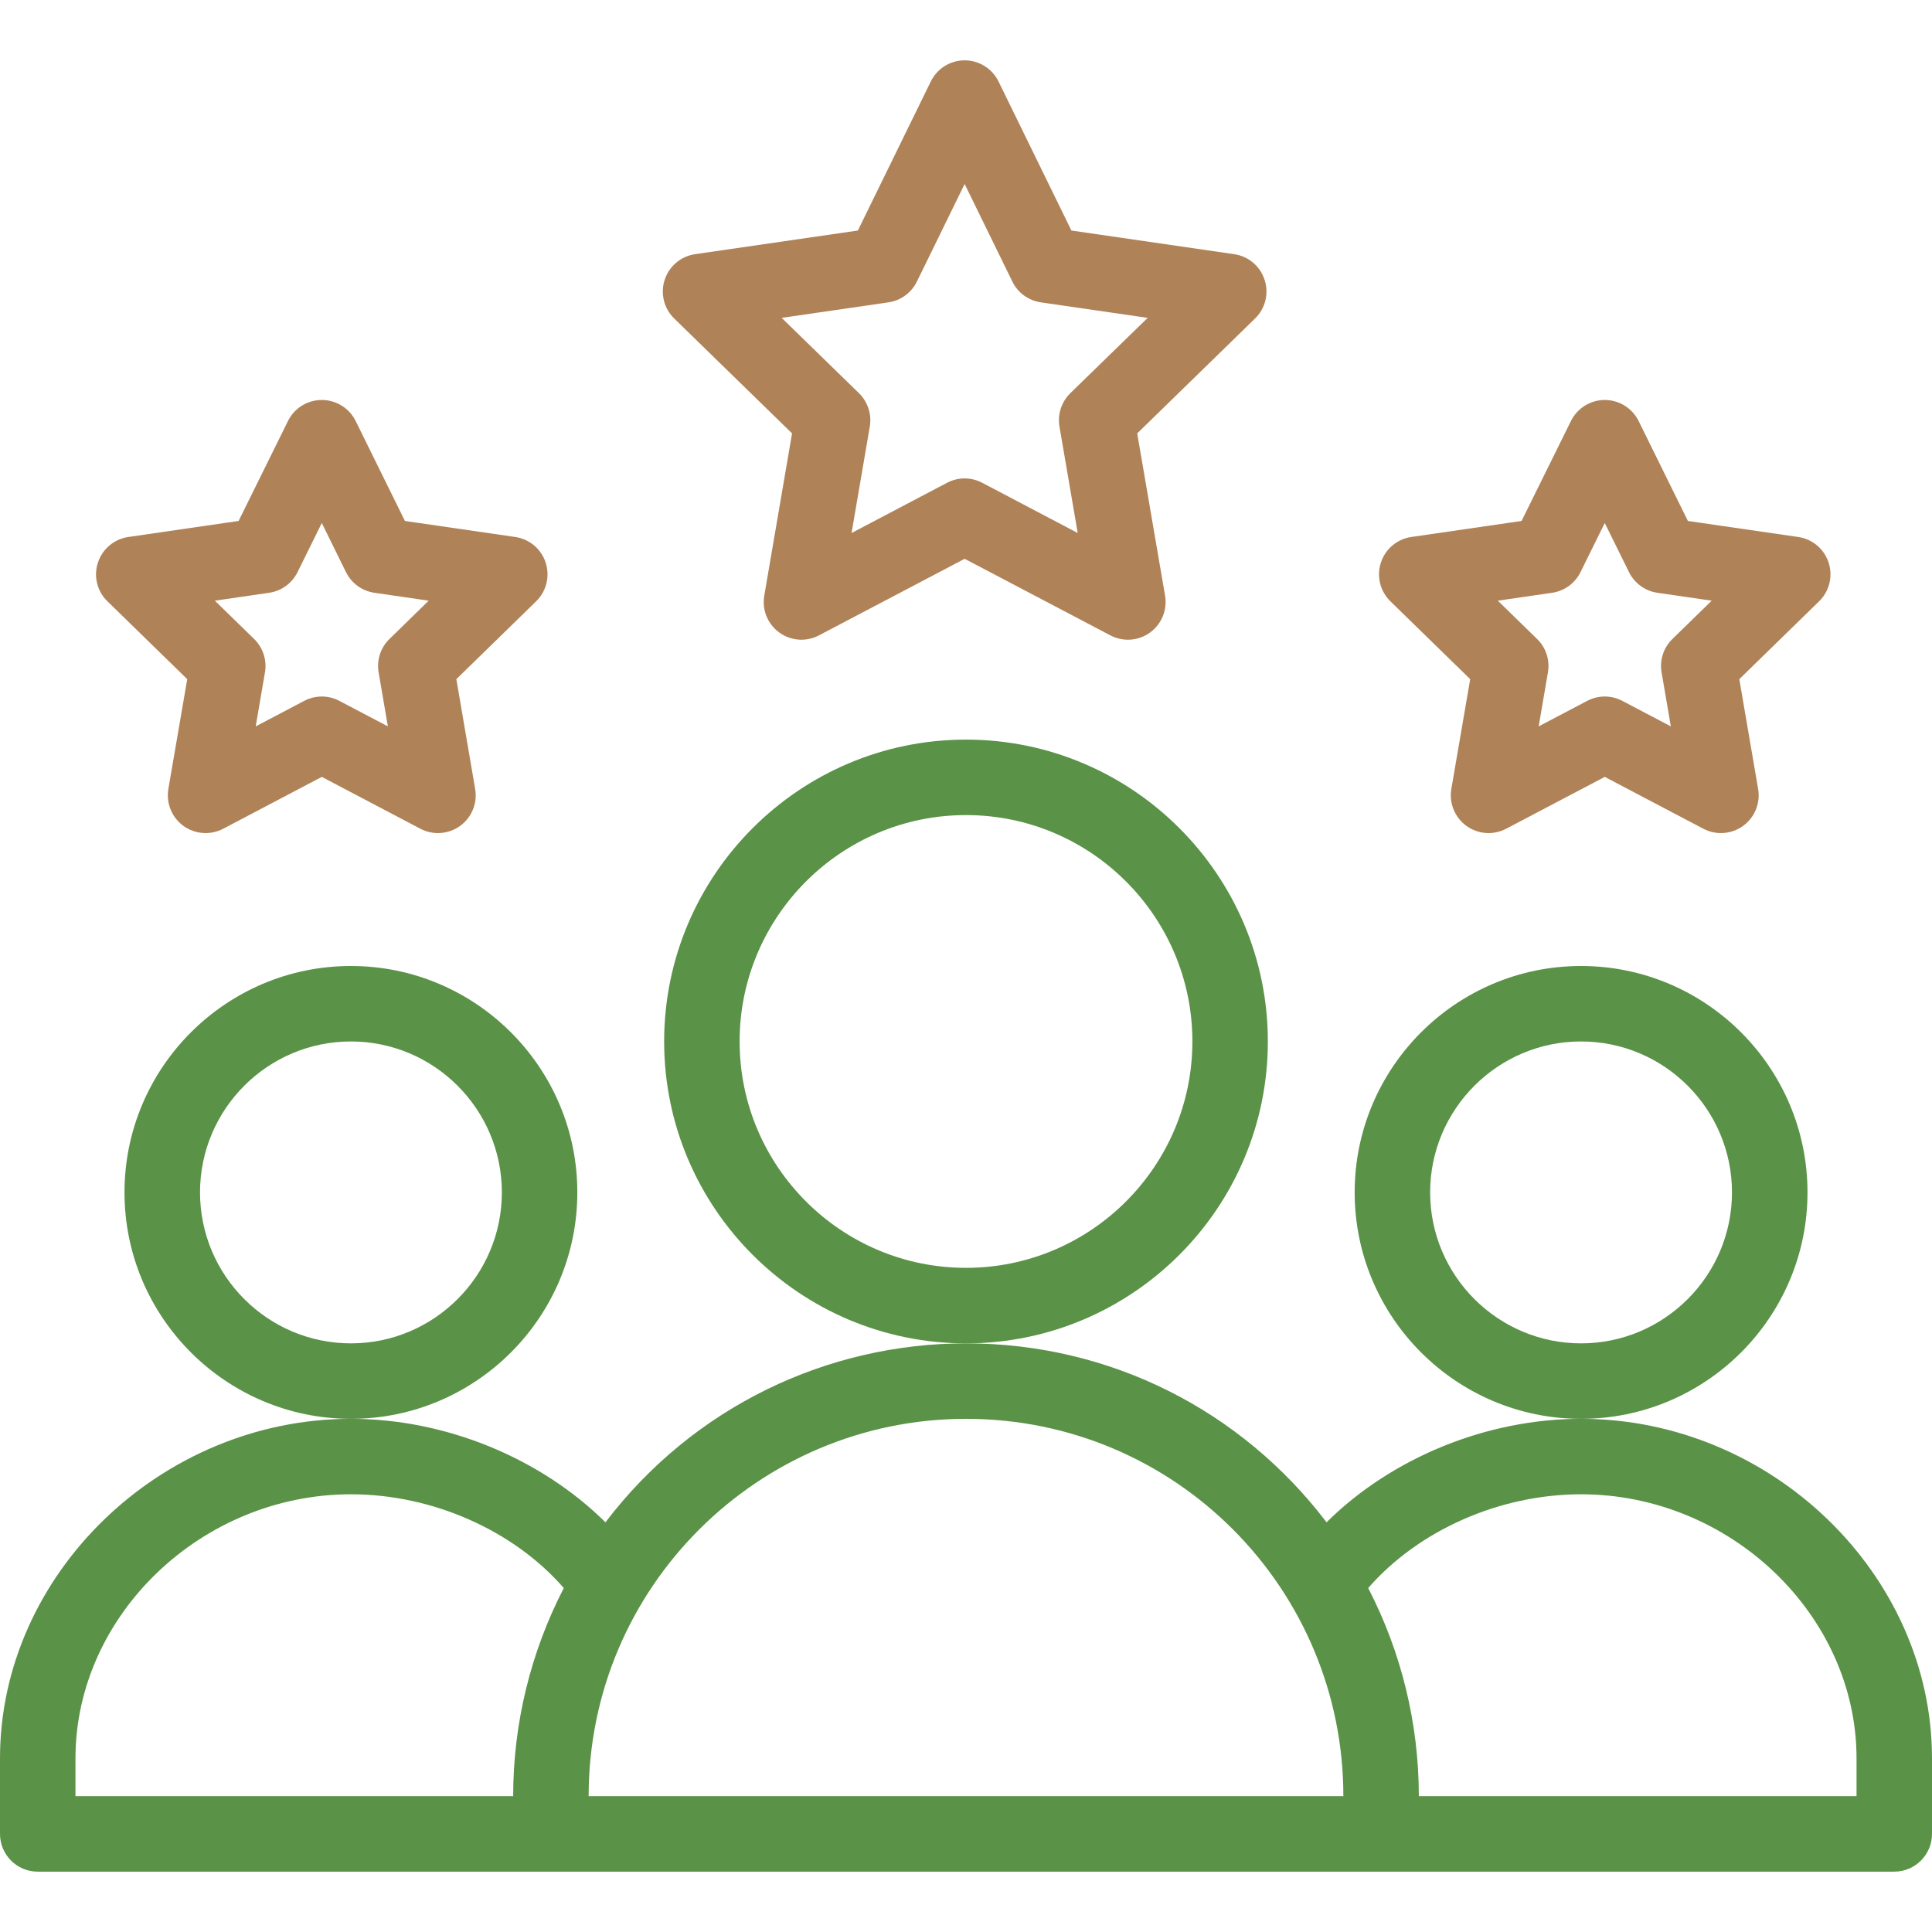 <svg width="34" height="34" viewBox="0 0 34 34" fill="none" xmlns="http://www.w3.org/2000/svg">
<path d="M31.809 20.984C31.809 18.787 30.021 17 27.824 17C25.627 17 23.84 18.787 23.84 20.984C23.84 23.181 25.627 24.969 27.824 24.969C30.021 24.969 31.809 23.181 31.809 20.984ZM27.824 23.641C26.36 23.641 25.168 22.449 25.168 20.984C25.168 19.52 26.36 18.328 27.824 18.328C29.289 18.328 30.48 19.52 30.48 20.984C30.48 22.449 29.289 23.641 27.824 23.641Z" fill="#5A9247"/>
<path d="M27.824 24.969C26.151 24.969 24.482 25.663 23.345 26.79C21.849 24.823 19.542 23.641 17 23.641C14.566 23.641 12.207 24.751 10.655 26.79C9.518 25.664 7.849 24.969 6.176 24.969C2.828 24.969 0 27.706 0 30.945V32.273C0 32.64 0.297 32.938 0.664 32.938H33.336C33.703 32.938 34 32.64 34 32.273V30.945C34 27.706 31.172 24.969 27.824 24.969ZM1.328 30.945C1.328 28.425 3.548 26.297 6.176 26.297C7.614 26.297 9.04 26.934 9.922 27.947C9.339 29.074 9.031 30.331 9.031 31.609H1.328V30.945ZM17 24.969C20.695 24.969 23.641 27.967 23.641 31.609H10.359C10.359 27.918 13.365 24.969 17 24.969ZM32.672 31.609H24.969C24.969 30.331 24.661 29.074 24.078 27.947C24.96 26.934 26.386 26.297 27.824 26.297C30.452 26.297 32.672 28.425 32.672 30.945V31.609Z" fill="#5A9247"/>
<path d="M10.16 20.984C10.16 18.787 8.373 17 6.176 17C3.979 17 2.191 18.787 2.191 20.984C2.191 23.181 3.979 24.969 6.176 24.969C8.373 24.969 10.16 23.181 10.16 20.984ZM6.176 23.641C4.711 23.641 3.52 22.449 3.52 20.984C3.52 19.52 4.711 18.328 6.176 18.328C7.64 18.328 8.832 19.52 8.832 20.984C8.832 22.449 7.64 23.641 6.176 23.641Z" fill="#5A9247"/>
<path d="M22.312 18.328C22.312 15.399 19.929 13.016 17 13.016C14.071 13.016 11.688 15.399 11.688 18.328C11.688 21.258 14.071 23.641 17 23.641C19.929 23.641 22.312 21.258 22.312 18.328ZM17 22.312C14.803 22.312 13.016 20.525 13.016 18.328C13.016 16.131 14.803 14.344 17 14.344C19.197 14.344 20.984 16.131 20.984 18.328C20.984 20.525 19.197 22.312 17 22.312Z" fill="#5A9247"/>
<path d="M22.255 4.925C22.177 4.684 21.97 4.509 21.719 4.473L18.855 4.057L17.573 1.435C17.461 1.207 17.23 1.062 16.976 1.062C16.722 1.062 16.491 1.207 16.38 1.435L15.097 4.057L12.233 4.473C11.983 4.509 11.775 4.684 11.697 4.925C11.619 5.165 11.684 5.429 11.865 5.605L13.939 7.627L13.45 10.482C13.407 10.731 13.509 10.982 13.714 11.131C13.917 11.279 14.188 11.3 14.413 11.181L16.976 9.834L19.54 11.181C19.764 11.299 20.035 11.28 20.239 11.131C20.444 10.982 20.546 10.731 20.503 10.481L20.013 7.627L22.087 5.605C22.268 5.429 22.334 5.165 22.255 4.925ZM18.836 6.919C18.68 7.072 18.608 7.292 18.645 7.507L18.966 9.38L17.285 8.496C17.091 8.394 16.86 8.394 16.667 8.496L14.986 9.38L15.307 7.507C15.344 7.292 15.272 7.072 15.116 6.919L13.756 5.594L15.635 5.321C15.852 5.289 16.04 5.152 16.136 4.955L16.976 3.238L17.816 4.955C17.912 5.153 18.1 5.289 18.317 5.321L20.197 5.594L18.836 6.919Z" fill="#B08257"/>
<path d="M32.181 9.902C32.103 9.661 31.895 9.486 31.645 9.45L29.704 9.168L28.837 7.409C28.725 7.183 28.494 7.039 28.241 7.039C28.241 7.039 28.241 7.039 28.241 7.039C27.988 7.039 27.758 7.183 27.646 7.409L26.777 9.168L24.837 9.45C24.587 9.486 24.379 9.661 24.301 9.902C24.223 10.142 24.288 10.406 24.469 10.582L25.873 11.952L25.541 13.884C25.499 14.133 25.601 14.385 25.806 14.534C26.01 14.682 26.281 14.702 26.505 14.585L28.241 13.672L29.977 14.585C30.201 14.702 30.472 14.682 30.676 14.534C30.881 14.385 30.983 14.133 30.94 13.884L30.609 11.952L32.013 10.582C32.194 10.406 32.259 10.142 32.181 9.902ZM29.432 11.245C29.275 11.397 29.204 11.617 29.241 11.832L29.404 12.783L28.55 12.334C28.357 12.232 28.126 12.232 27.932 12.334L27.078 12.783L27.241 11.832C27.278 11.617 27.207 11.397 27.05 11.245L26.359 10.571L27.314 10.432C27.53 10.401 27.717 10.265 27.814 10.069L28.241 9.204L28.668 10.069C28.765 10.265 28.952 10.401 29.168 10.432L30.123 10.571L29.432 11.245Z" fill="#B08257"/>
<path d="M9.603 9.902C9.525 9.661 9.317 9.486 9.067 9.45L7.126 9.168L6.259 7.409C6.147 7.183 5.916 7.039 5.663 7.039C5.41 7.039 5.179 7.183 5.068 7.409L4.199 9.168L2.259 9.45C2.009 9.486 1.801 9.661 1.723 9.902C1.644 10.142 1.709 10.406 1.891 10.582L3.295 11.952L2.963 13.884C2.921 14.133 3.023 14.385 3.227 14.534C3.432 14.682 3.703 14.702 3.927 14.585L5.663 13.672L7.399 14.585C7.624 14.703 7.895 14.681 8.098 14.534C8.303 14.385 8.405 14.133 8.362 13.884L8.031 11.952L9.435 10.582C9.616 10.406 9.681 10.142 9.603 9.902ZM6.854 11.245C6.697 11.397 6.626 11.617 6.663 11.832L6.826 12.783L5.972 12.334C5.779 12.232 5.548 12.232 5.354 12.334L4.5 12.783L4.663 11.832C4.7 11.617 4.628 11.397 4.472 11.245L3.781 10.571L4.736 10.432C4.952 10.401 5.139 10.265 5.236 10.069L5.663 9.204L6.089 10.069C6.186 10.265 6.373 10.401 6.59 10.432L7.544 10.571L6.854 11.245Z" fill="#B08257"/>
</svg>
